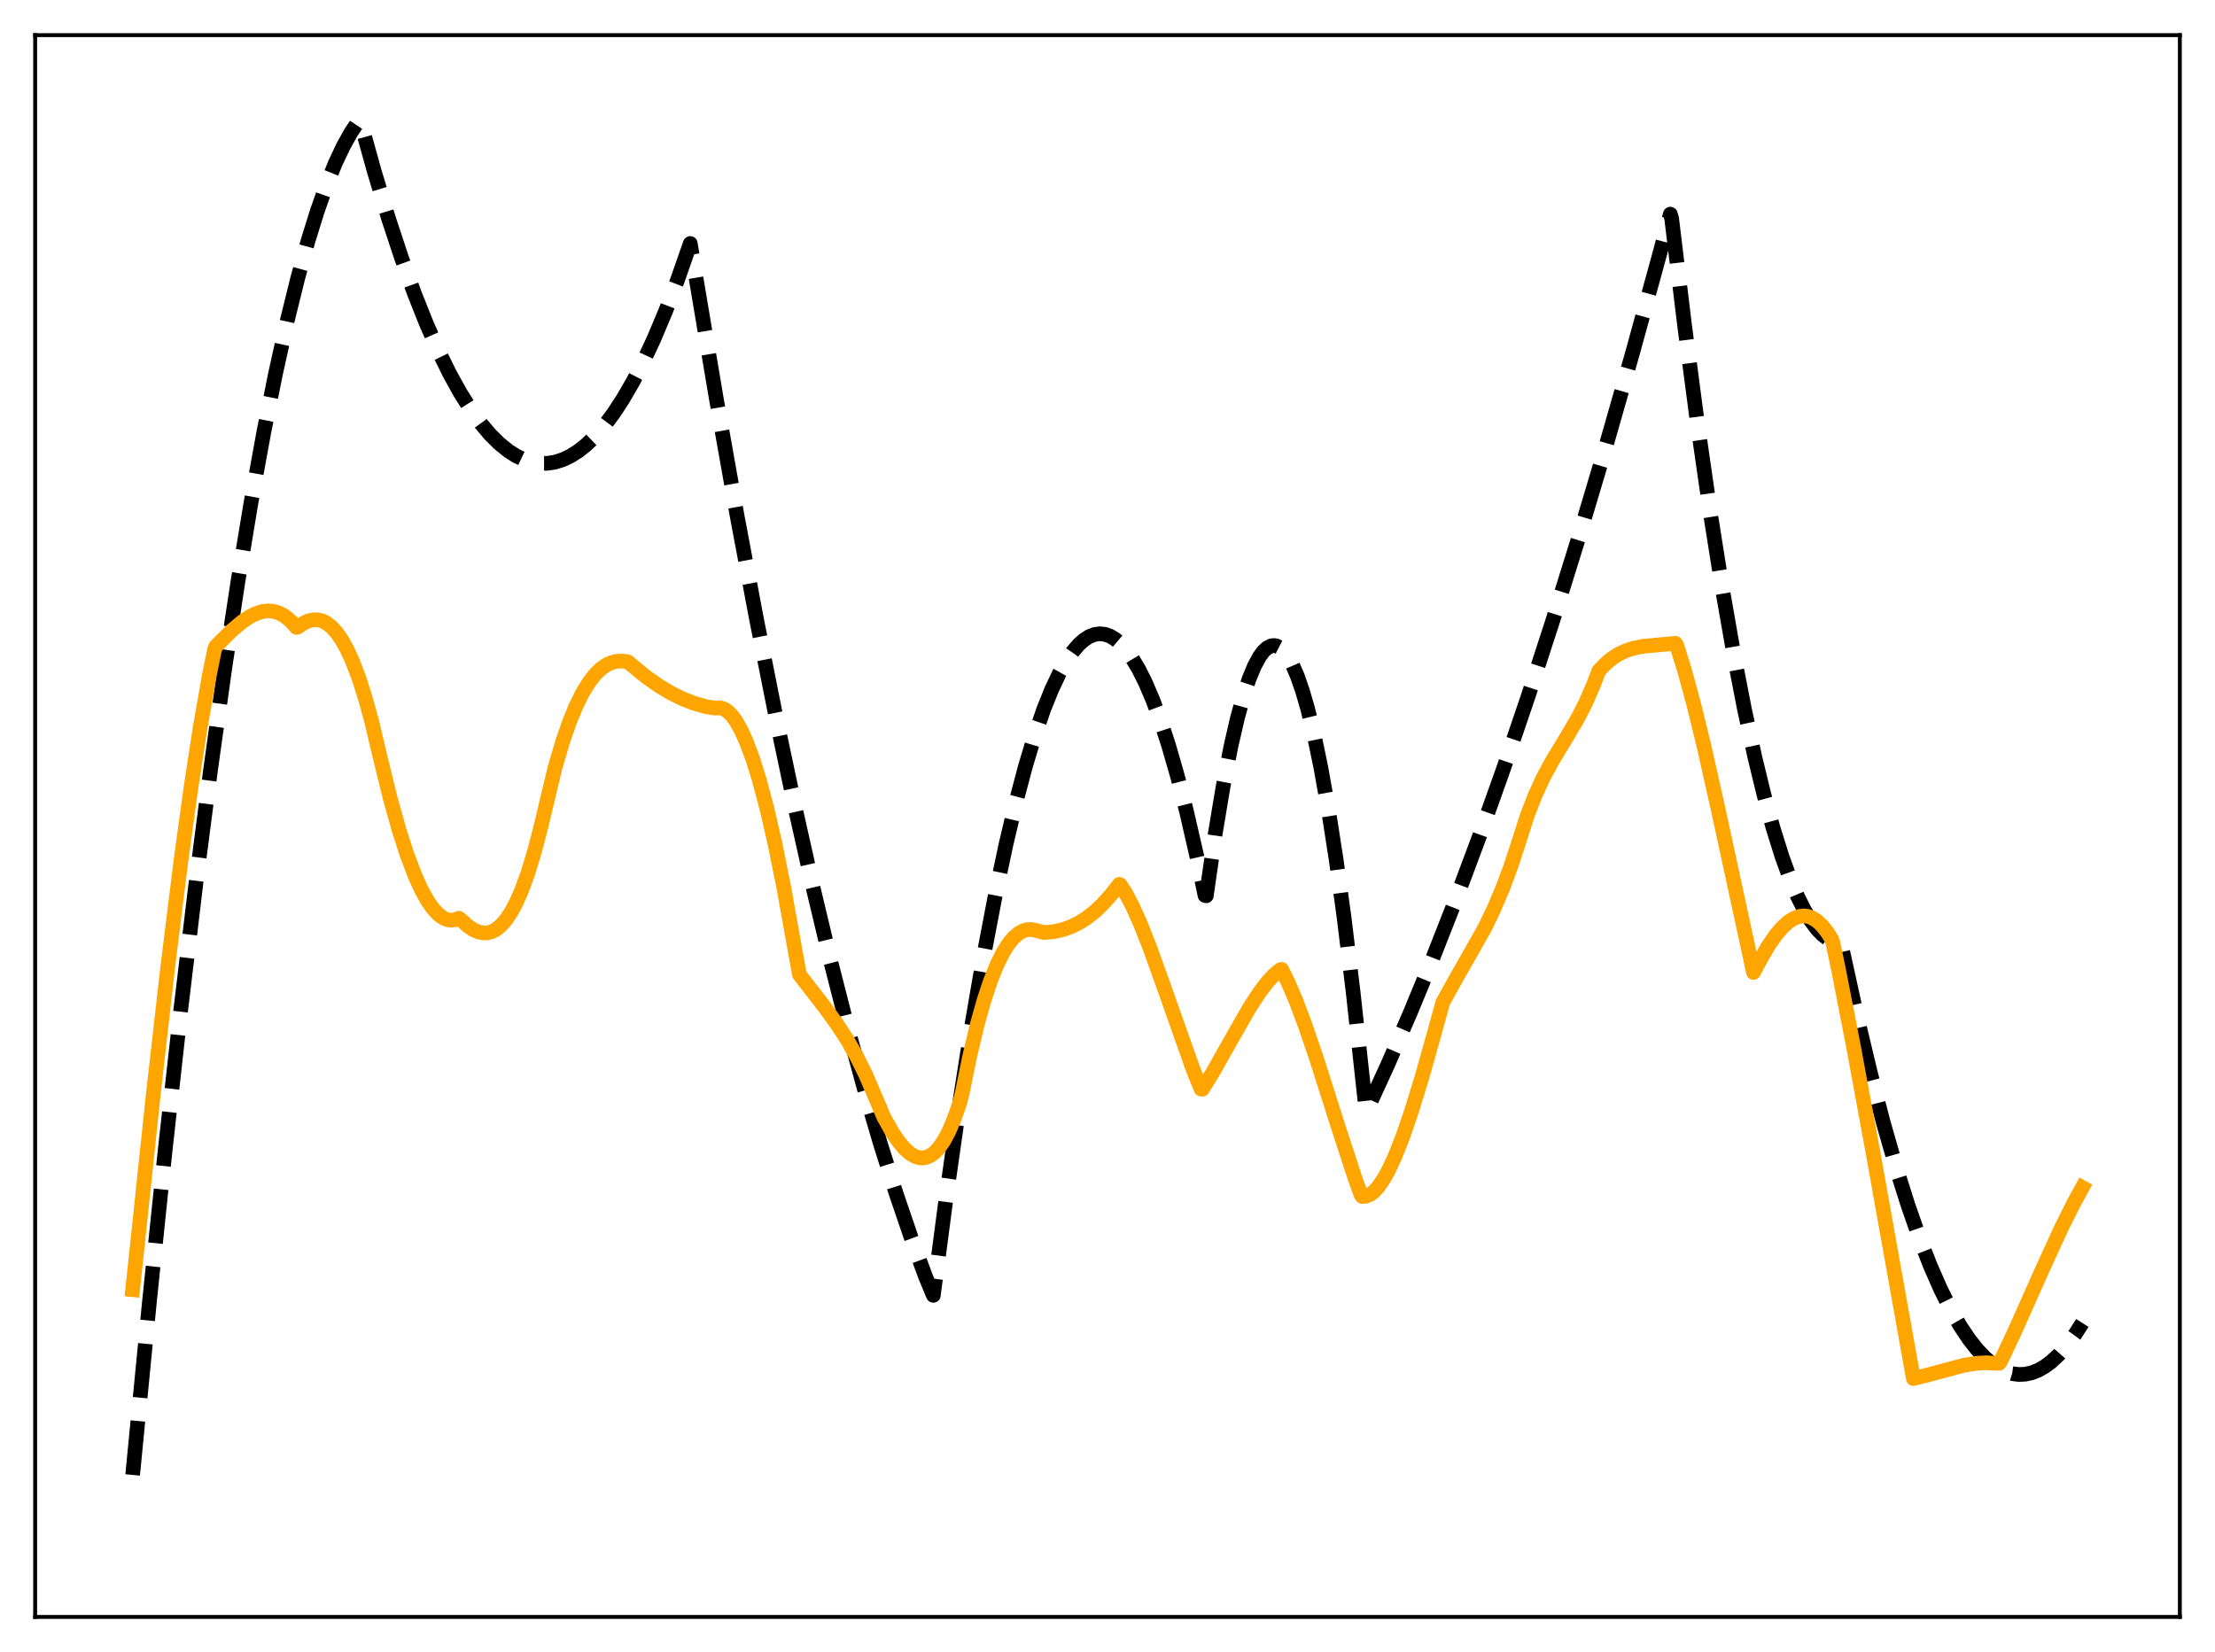 <?xml version="1.0" encoding="utf-8" standalone="no"?>
<!DOCTYPE svg PUBLIC "-//W3C//DTD SVG 1.1//EN"
  "http://www.w3.org/Graphics/SVG/1.1/DTD/svg11.dtd">
<svg xmlns:xlink="http://www.w3.org/1999/xlink" width="453.6pt" height="338.4pt" viewBox="0 0 453.6 338.4" xmlns="http://www.w3.org/2000/svg" version="1.1">
 <defs>
  <style type="text/css">*{stroke-linejoin: round; stroke-linecap: butt}</style>
 </defs>
 <g id="figure_1">
  <g id="patch_1">
   <path d="M 0 338.4 
L 453.6 338.4 
L 453.6 0 
L 0 0 
z
" style="fill: #ffffff"/>
  </g>
  <g id="axes_1">
   <g id="patch_2">
    <path d="M 7.2 331.2 
L 446.4 331.2 
L 446.4 7.2 
L 7.2 7.2 
z
" style="fill: #ffffff"/>
   </g>
   <g id="matplotlib.axis_1"/>
   <g id="matplotlib.axis_2"/>
   <g id="line2d_1">
    <path d="M 27.164 302.116 
L 30.624 266.428 
L 33.818 235.63 
L 37.012 206.892 
L 40.207 180.213 
L 43.135 157.567 
L 46.063 136.651 
L 48.724 119.139 
L 51.386 103.056 
L 54.048 88.404 
L 56.444 76.44 
L 58.839 65.634 
L 60.969 57.001 
L 63.098 49.284 
L 64.961 43.282 
L 66.825 37.981 
L 68.688 33.38 
L 70.285 29.995 
L 71.882 27.124 
L 73.213 25.126 
L 73.479 24.769 
L 73.745 24.658 
L 76.673 35.192 
L 79.601 44.872 
L 82.263 52.93 
L 84.925 60.281 
L 87.321 66.293 
L 89.716 71.732 
L 92.112 76.6 
L 94.241 80.446 
L 96.371 83.84 
L 98.5 86.782 
L 100.364 88.985 
L 102.227 90.842 
L 104.09 92.353 
L 105.687 93.372 
L 107.284 94.137 
L 108.881 94.648 
L 110.479 94.905 
L 112.076 94.907 
L 113.673 94.654 
L 115.27 94.148 
L 116.867 93.387 
L 118.464 92.372 
L 120.061 91.102 
L 121.924 89.299 
L 123.788 87.15 
L 125.651 84.655 
L 127.514 81.814 
L 129.644 78.143 
L 131.773 74.02 
L 133.903 69.445 
L 136.298 63.757 
L 138.694 57.497 
L 141.356 49.87 
L 142.42 56.243 
L 146.679 81.597 
L 150.938 105.6 
L 154.931 126.874 
L 158.924 146.96 
L 162.65 164.636 
L 166.377 181.276 
L 170.103 196.882 
L 173.564 210.446 
L 177.024 223.118 
L 180.218 234.023 
L 183.412 244.167 
L 186.607 253.551 
L 189.535 261.486 
L 191.132 265.332 
L 193.793 245.031 
L 196.455 226.376 
L 199.117 209.367 
L 201.513 195.467 
L 203.908 182.901 
L 206.038 172.851 
L 208.167 163.854 
L 210.031 156.846 
L 211.894 150.645 
L 213.757 145.251 
L 215.354 141.27 
L 216.951 137.881 
L 218.282 135.51 
L 219.613 133.55 
L 220.944 132.002 
L 222.009 131.06 
L 223.073 130.381 
L 224.138 129.966 
L 225.203 129.815 
L 226.268 129.926 
L 227.332 130.301 
L 228.397 130.94 
L 229.462 131.842 
L 230.527 133.007 
L 231.857 134.835 
L 233.188 137.073 
L 234.519 139.724 
L 236.116 143.448 
L 237.713 147.764 
L 239.311 152.674 
L 241.174 159.15 
L 243.037 166.434 
L 245.167 175.745 
L 246.764 183.421 
L 247.03 183.491 
L 248.893 170.595 
L 250.49 161.025 
L 252.087 152.826 
L 253.418 147.04 
L 254.749 142.205 
L 255.814 139.022 
L 256.879 136.448 
L 257.943 134.484 
L 258.742 133.41 
L 259.54 132.678 
L 260.339 132.29 
L 260.871 132.221 
L 261.404 132.304 
L 262.202 132.715 
L 263.001 133.468 
L 263.799 134.563 
L 264.598 136.001 
L 265.663 138.452 
L 266.727 141.511 
L 267.792 145.179 
L 269.123 150.621 
L 270.454 157.014 
L 272.051 165.942 
L 273.648 176.24 
L 275.245 187.909 
L 277.108 203.253 
L 278.972 220.463 
L 279.77 227.726 
L 284.295 217.84 
L 288.82 207.411 
L 293.345 196.438 
L 298.137 184.226 
L 302.928 171.404 
L 307.985 157.208 
L 313.043 142.332 
L 318.1 126.777 
L 323.424 109.668 
L 328.748 91.807 
L 334.337 72.242 
L 339.927 51.846 
L 342.057 43.858 
L 342.323 44.688 
L 344.985 66.704 
L 347.647 86.953 
L 350.308 105.435 
L 352.704 120.558 
L 355.1 134.25 
L 357.229 145.219 
L 359.359 155.057 
L 361.222 162.738 
L 363.085 169.553 
L 364.948 175.502 
L 366.545 179.912 
L 368.143 183.687 
L 369.473 186.346 
L 370.804 188.563 
L 372.135 190.339 
L 373.2 191.442 
L 374.265 192.262 
L 375.329 192.799 
L 376.394 193.054 
L 376.927 193.075 
L 377.459 195.316 
L 380.387 208.673 
L 383.049 219.841 
L 385.711 230.081 
L 388.372 239.392 
L 390.768 246.978 
L 393.164 253.813 
L 395.293 259.257 
L 397.423 264.107 
L 399.552 268.362 
L 401.415 271.598 
L 403.279 274.38 
L 404.876 276.402 
L 406.473 278.089 
L 408.07 279.443 
L 409.401 280.316 
L 410.732 280.956 
L 412.063 281.365 
L 413.393 281.541 
L 414.724 281.485 
L 416.055 281.197 
L 417.386 280.678 
L 418.717 279.926 
L 420.048 278.942 
L 421.645 277.454 
L 423.242 275.633 
L 424.839 273.477 
L 426.436 270.987 
L 426.436 270.987 
" clip-path="url(#p45b8990f2f)" style="fill: none; stroke-dasharray: 11.1,4.8; stroke-dashoffset: 0; stroke: #000000; stroke-width: 3"/>
   </g>
   <g id="line2d_2">
    <path d="M 27.164 264.172 
L 31.423 223.874 
L 34.351 198.089 
L 37.012 176.607 
L 39.142 161.094 
L 41.005 148.949 
L 42.868 138.318 
L 43.933 133.088 
L 44.199 132.408 
L 47.393 129.21 
L 49.523 127.405 
L 51.12 126.329 
L 52.451 125.666 
L 53.782 125.253 
L 54.847 125.128 
L 55.911 125.203 
L 56.976 125.499 
L 58.041 126.031 
L 59.105 126.818 
L 60.17 127.875 
L 60.703 128.519 
L 60.969 128.466 
L 62.033 127.716 
L 63.098 127.204 
L 64.163 126.952 
L 65.228 126.98 
L 66.026 127.199 
L 66.825 127.596 
L 67.889 128.417 
L 68.954 129.588 
L 70.019 131.127 
L 71.084 133.05 
L 72.148 135.372 
L 73.479 138.858 
L 74.81 143.016 
L 76.141 147.865 
L 77.738 154.643 
L 79.868 163.368 
L 81.731 170.039 
L 83.328 175.001 
L 84.925 179.232 
L 86.256 182.178 
L 87.587 184.58 
L 88.652 186.1 
L 89.716 187.254 
L 90.781 188.036 
L 91.58 188.375 
L 92.378 188.498 
L 93.177 188.403 
L 93.975 188.086 
L 94.508 188.514 
L 95.839 189.707 
L 96.903 190.422 
L 97.968 190.897 
L 99.033 191.107 
L 99.831 191.075 
L 100.63 190.87 
L 101.428 190.481 
L 102.493 189.662 
L 103.558 188.479 
L 104.623 186.91 
L 105.687 184.935 
L 106.752 182.536 
L 108.083 178.912 
L 109.414 174.555 
L 110.745 169.442 
L 113.673 157.179 
L 115.27 151.767 
L 116.601 147.936 
L 117.932 144.685 
L 119.263 141.983 
L 120.593 139.799 
L 121.924 138.094 
L 122.989 137.052 
L 124.054 136.278 
L 125.119 135.757 
L 126.183 135.468 
L 127.248 135.394 
L 128.313 135.513 
L 128.579 135.571 
L 132.305 138.64 
L 134.967 140.506 
L 137.363 141.938 
L 139.759 143.127 
L 142.154 144.063 
L 144.55 144.74 
L 146.413 145.049 
L 147.478 144.972 
L 148.276 145.219 
L 149.075 145.747 
L 149.873 146.556 
L 150.672 147.639 
L 151.737 149.502 
L 152.801 151.834 
L 154.132 155.396 
L 155.463 159.656 
L 157.06 165.659 
L 158.657 172.602 
L 160.521 181.834 
L 162.384 192.248 
L 163.715 199.636 
L 168.772 206.16 
L 171.434 209.819 
L 173.564 213.114 
L 175.427 216.395 
L 177.29 220.155 
L 179.153 224.485 
L 181.017 228.876 
L 182.614 231.739 
L 183.945 233.729 
L 185.276 235.311 
L 186.34 236.254 
L 187.405 236.884 
L 188.204 237.138 
L 189.002 237.193 
L 189.801 237.039 
L 190.599 236.667 
L 191.398 236.067 
L 192.196 235.227 
L 193.261 233.719 
L 194.326 231.72 
L 195.391 229.208 
L 196.455 226.166 
L 196.988 224.188 
L 198.585 216.346 
L 200.182 209.652 
L 201.513 204.91 
L 202.844 200.897 
L 204.175 197.581 
L 205.505 194.932 
L 206.57 193.272 
L 207.635 192.002 
L 208.7 191.107 
L 209.498 190.673 
L 210.297 190.433 
L 211.095 190.383 
L 211.894 190.516 
L 213.757 191.019 
L 215.62 190.863 
L 217.484 190.473 
L 219.347 189.823 
L 220.944 189.041 
L 222.541 188.034 
L 224.138 186.787 
L 225.735 185.285 
L 227.599 183.207 
L 229.196 181.145 
L 229.462 181.293 
L 230.527 182.971 
L 231.857 185.486 
L 233.455 189.023 
L 235.318 193.709 
L 237.98 201.094 
L 244.368 219.161 
L 245.965 223.083 
L 246.231 223.118 
L 248.361 219.66 
L 251.821 213.519 
L 255.814 206.531 
L 257.943 203.255 
L 259.54 201.157 
L 260.871 199.722 
L 262.202 198.616 
L 262.468 198.571 
L 263.799 201.264 
L 265.396 205.009 
L 267.26 209.957 
L 269.655 216.992 
L 273.914 230.394 
L 277.375 241.014 
L 278.705 244.736 
L 278.972 245.087 
L 279.77 245.019 
L 280.569 244.672 
L 281.367 244.063 
L 282.166 243.205 
L 283.231 241.701 
L 284.295 239.817 
L 285.626 236.977 
L 287.223 232.944 
L 289.087 227.518 
L 291.216 220.577 
L 293.878 211.099 
L 295.475 205.296 
L 297.871 200.976 
L 303.993 190.183 
L 305.856 186.34 
L 307.719 181.968 
L 309.316 177.691 
L 310.913 172.84 
L 312.777 167.015 
L 314.374 162.886 
L 315.971 159.41 
L 317.834 155.944 
L 320.762 151.115 
L 323.158 147.027 
L 324.755 143.891 
L 326.352 140.201 
L 327.417 137.403 
L 328.748 136.003 
L 330.079 134.888 
L 331.409 134.023 
L 333.007 133.265 
L 334.604 132.757 
L 336.467 132.396 
L 339.129 132.133 
L 343.121 131.773 
L 343.388 132.217 
L 344.985 137.372 
L 346.848 144.226 
L 348.977 152.945 
L 351.905 166.006 
L 359.092 199.192 
L 360.157 197.156 
L 362.02 193.899 
L 363.617 191.573 
L 364.948 190.004 
L 366.279 188.802 
L 367.344 188.127 
L 368.409 187.722 
L 369.473 187.605 
L 370.272 187.715 
L 371.071 188.001 
L 372.135 188.669 
L 373.2 189.677 
L 374.265 191.042 
L 375.063 192.31 
L 375.329 193.035 
L 376.394 198.071 
L 379.588 214.461 
L 383.581 236.186 
L 391.833 282.377 
L 395.027 281.569 
L 402.214 279.64 
L 404.609 279.258 
L 406.739 279.138 
L 408.602 279.247 
L 409.401 279.257 
L 409.667 278.926 
L 412.595 272.697 
L 418.185 260.154 
L 422.177 251.439 
L 424.839 246.128 
L 426.436 243.242 
L 426.436 243.242 
" clip-path="url(#p45b8990f2f)" style="fill: none; stroke: #ffa500; stroke-width: 3; stroke-linecap: square"/>
   </g>
   <g id="patch_3">
    <path d="M 7.2 331.2 
L 7.2 7.2 
" style="fill: none; stroke: #000000; stroke-width: 0.8; stroke-linejoin: miter; stroke-linecap: square"/>
   </g>
   <g id="patch_4">
    <path d="M 446.4 331.2 
L 446.4 7.2 
" style="fill: none; stroke: #000000; stroke-width: 0.8; stroke-linejoin: miter; stroke-linecap: square"/>
   </g>
   <g id="patch_5">
    <path d="M 7.2 331.2 
L 446.4 331.2 
" style="fill: none; stroke: #000000; stroke-width: 0.8; stroke-linejoin: miter; stroke-linecap: square"/>
   </g>
   <g id="patch_6">
    <path d="M 7.2 7.2 
L 446.4 7.2 
" style="fill: none; stroke: #000000; stroke-width: 0.8; stroke-linejoin: miter; stroke-linecap: square"/>
   </g>
  </g>
 </g>
 <defs>
  <clipPath id="p45b8990f2f">
   <rect x="7.2" y="7.2" width="439.2" height="324"/>
  </clipPath>
 </defs>
</svg>
